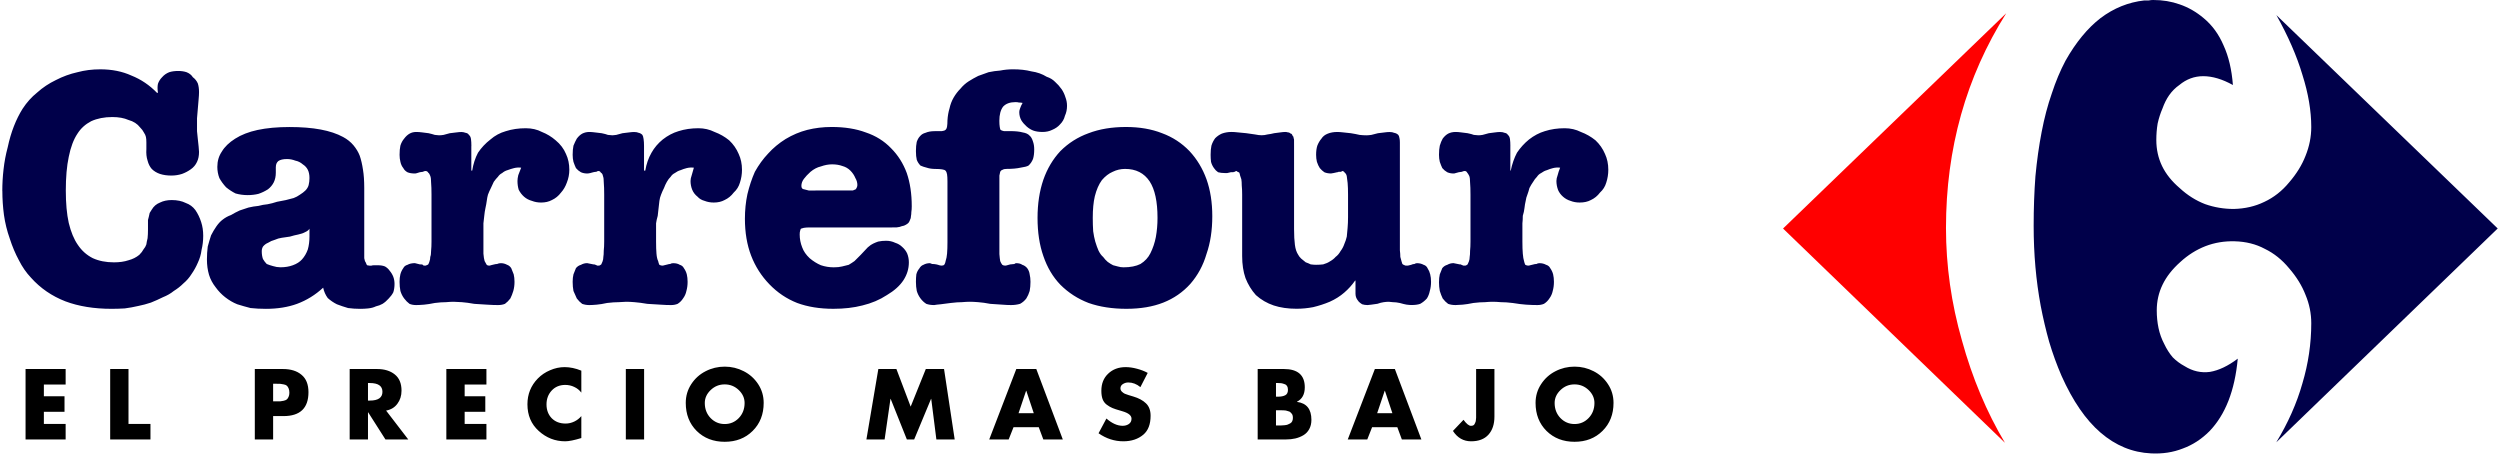 <svg height="454" viewBox="0 0 62.132 11.304" width="2500" xmlns="http://www.w3.org/2000/svg"><g stroke-width=".265"><path d="m0 4.754q0-.269.031-.538.031-.279.103-.547.062-.29.155-.527.093-.238.217-.435.155-.237.362-.403.207-.186.465-.31.259-.134.538-.196.268-.072.568-.072.434 0 .775.155.362.144.641.434l.02-.01q-.02-.125 0-.218.032-.093.104-.165.072-.083.176-.124.093-.031.227-.031.114 0 .207.031.103.041.155.124.083.062.124.155.03.093.03.217 0 .072-.01.176-.01.093-.02.238-.01.134-.02.237v.321l.02.196q.01.103.02.186.01.093.01.134 0 .145-.05.248-.052.114-.156.186-.103.073-.217.114-.124.041-.269.041-.155 0-.279-.04-.124-.042-.206-.125-.073-.083-.104-.207-.041-.124-.03-.289v-.165q0-.083-.011-.135-.01-.051-.052-.113-.03-.062-.093-.124-.103-.135-.289-.186-.165-.073-.403-.073-.3 0-.527.104-.217.113-.341.31-.145.217-.217.578-.073.341-.073.838 0 .475.073.806.082.34.227.547.145.217.372.331.227.104.527.104.207 0 .362-.052.155-.041.269-.135.072-.072.103-.134.052-.062.072-.124.01-.072.031-.155.01-.093.01-.217v-.165-.073q.01-.03.021-.082l.021-.093q.031-.052.052-.083.072-.124.206-.176.124-.062.29-.062.207 0 .351.073.145.051.238.175.093.135.145.3.051.155.051.341 0 .186-.041.351-.02.166-.093.32-.062.146-.155.28-.083.134-.207.238-.103.103-.237.186-.114.093-.27.155-.144.072-.299.134-.155.052-.31.083-.176.041-.341.062-.165.01-.33.01-.652 0-1.148-.186-.506-.196-.858-.59-.175-.185-.3-.433-.134-.248-.227-.538-.103-.29-.145-.589-.04-.3-.04-.6zm6.81-.6v.146q0 .134-.05.238-.052.103-.145.175-.114.073-.238.114-.124.031-.269.031-.155 0-.3-.041-.124-.062-.237-.155-.104-.114-.166-.228-.051-.134-.051-.279 0-.217.113-.382.104-.176.331-.32.227-.145.558-.217.341-.073.796-.073.444 0 .775.062.33.062.558.186.155.083.259.207.103.124.155.258.051.145.082.352.031.186.031.454v1.747q.01.073.042.114.01.041.03.062.042.01.063.01h.04q.032-.01.063-.01h.103q.104 0 .176.03.072.042.114.104.062.073.093.155.03.083.03.176 0 .114-.03.207-.042.082-.114.155-.072.082-.155.134-.072.041-.165.062-.083.041-.197.052-.093.01-.196.01-.155 0-.3-.02-.145-.042-.279-.094-.124-.062-.227-.155-.083-.113-.114-.258-.29.269-.651.403-.341.124-.775.124-.207 0-.383-.02-.165-.042-.33-.094-.155-.062-.3-.175-.134-.104-.238-.248-.114-.145-.165-.31-.052-.176-.052-.383 0-.165.02-.32.042-.155.083-.28.062-.123.135-.227.072-.103.155-.165.093-.073.207-.114.103-.062.217-.114.113-.04.217-.072.124-.03.248-.041.113-.031.227-.041.114-.021.238-.062l.217-.042q.103-.03.196-.051.083-.031.155-.083.083-.052.135-.103.062-.062.082-.135.021-.083.021-.176 0-.124-.041-.206-.042-.083-.124-.135-.083-.073-.186-.093-.104-.04-.207-.04-.145 0-.217.05-.062.053-.062.146zm.838 1.737v-.197q-.03.052-.103.083-.073.041-.176.062-.103.02-.207.052-.093.01-.206.03-.083.011-.176.052-.083.021-.165.073-.073.03-.124.093-.031.052-.031.114 0 .113.03.196.042.072.094.124.072.03.155.052.093.03.186.03.175 0 .31-.051.144-.052.227-.145.093-.103.145-.248.041-.145.041-.32zm4.03-2.253v.61h.022q.04-.249.144-.445.124-.186.31-.33.166-.145.383-.207.227-.073.496-.073.227 0 .403.093.186.073.341.207.176.145.258.341.083.176.083.393 0 .165-.062.32-.052.145-.145.248-.093.124-.227.186-.114.062-.269.062-.124 0-.227-.041-.114-.031-.196-.103-.083-.073-.135-.176-.03-.103-.03-.217 0-.062.02-.145.03-.083.072-.186-.093-.01-.175.01-.083.021-.166.052-.072.02-.134.073-.062.03-.104.093-.051.051-.103.124-.03.072-.072.155-.042.082-.073.165-.02.072-.03.155-.011.083-.032.176-.02.093-.03.196l-.021.186v.755q.01.124.03.186.032.051.052.093.021.02.062.02.021 0 .042-.01l.082-.02q.042-.011.073-.011.041-.02.093-.02.082 0 .155.04.062.021.103.083.031.073.062.155.02.083.02.186 0 .124-.03.228-.031.103-.073.186-.062.082-.134.134-.072.031-.176.031-.113 0-.268-.01l-.32-.02q-.176-.032-.31-.042-.135-.01-.208-.01-.072 0-.186.01-.124 0-.279.02-.155.032-.268.042-.124.01-.197.01-.093 0-.165-.03-.072-.053-.134-.135-.062-.083-.093-.186-.021-.104-.021-.228 0-.103.02-.186.021-.082.073-.155.031-.062.103-.082.073-.042.186-.042l.124.031h.031q.021 0 .042.01l.02.021h.042q.02 0 .03-.01.032-.01.042-.02.02-.032.031-.073.02-.052.02-.114.021-.052.021-.155.01-.093.01-.227v-1.168q0-.186-.01-.3 0-.114-.02-.165-.021-.062-.052-.083-.02-.041-.072-.041-.021 0-.062.02-.021 0-.073.01-.03.011-.072.022-.031.01-.052.01-.113 0-.186-.031-.072-.041-.103-.104-.052-.062-.072-.155-.021-.082-.021-.175 0-.135.02-.228.032-.103.094-.175.062-.083.134-.124.072-.042.165-.042.073 0 .145.01l.165.021q.093.021.155.042.073.01.104.01.051 0 .113-.01.073-.021.155-.042.093-.01.166-.02.072-.01.124-.01.051 0 .103.02.062.01.083.052.041.03.052.103.01.072.01.176zm4.3 0v.61h.031q.042-.249.155-.445.104-.186.28-.33.185-.145.392-.207.228-.073.496-.073.217 0 .403.093.197.073.362.207.155.145.238.341.082.176.082.393 0 .165-.051.32-.042.145-.155.248-.093.124-.228.186-.113.062-.268.062-.124 0-.228-.041-.113-.031-.175-.103-.093-.073-.135-.176-.041-.103-.041-.217 0-.062.03-.145.022-.083.053-.186-.093-.01-.176.01-.083.021-.155.052-.073.02-.145.073-.062.03-.103.093-.052.051-.093.124-.041.072-.072.155-.042.082-.073.165-.03.072-.041.155l-.02.176-.022.196q-.03.103-.041.186v.455q0 .186.01.3.01.124.042.186.01.051.03.093.042.02.073.02.02 0 .052-.01.03-.01.082-.02.031-.011.062-.011.031-.02.073-.02.103 0 .165.04.072.021.103.083.052.073.073.155.02.083.02.186 0 .124-.03.228-.021.103-.083.186-.052.082-.134.134-.073.031-.166.031-.124 0-.258-.01-.145-.01-.331-.02-.186-.032-.32-.042-.114-.01-.207-.01-.062 0-.186.01-.124 0-.29.02-.144.032-.258.042-.114.01-.186.01-.093 0-.176-.03-.072-.053-.134-.135-.041-.083-.083-.186-.02-.104-.02-.228 0-.103.02-.186.031-.082.062-.155.052-.062.124-.082.073-.042.155-.042l.155.031h.021q.01 0 .031.01.031.01.041.021h.031q.031 0 .042-.01.02-.01.03-.02.011-.032.032-.073.02-.052.02-.114.01-.052.01-.155.011-.093.011-.227v-1.168q0-.186-.01-.3 0-.114-.021-.165-.01-.062-.052-.083-.02-.041-.062-.041-.02 0-.051.02-.031 0-.073.01-.051.011-.082.022-.042.01-.073.01-.082 0-.155-.031-.072-.041-.124-.104-.03-.062-.062-.155-.02-.082-.02-.175 0-.135.02-.228.042-.103.083-.175.062-.083.134-.124.083-.042.176-.042.062 0 .134.01l.176.021q.103.021.155.042.073.01.114.01.03 0 .093-.01.072-.021.155-.042.093-.01.165-.02.073-.01.124-.01.073 0 .114.02.052.01.093.052.02.03.03.103.011.072.011.176zm6.119 2.025h-1.995q-.083 0-.145.01-.04.01-.072.021-.01.01-.02.052-.011.031-.011.093 0 .165.062.32.052.145.186.27.134.113.28.175.154.052.32.052.124 0 .206-.021.093-.02.166-.041.072-.042.144-.093l.155-.155q.104-.114.176-.187.083-.072.134-.093.062-.03.124-.051.093-.02.197-.02.124 0 .227.05.103.032.176.104.083.073.124.165.041.104.041.218 0 .237-.134.444-.135.207-.414.372-.268.176-.61.258-.32.083-.723.083-.506 0-.899-.145-.393-.155-.692-.465-.3-.31-.455-.713-.155-.403-.155-.92 0-.32.062-.61.072-.3.186-.558.144-.258.33-.454.187-.207.435-.362.258-.155.537-.227.29-.073.61-.073.486 0 .847.135.372.124.63.392.26.259.393.62.124.362.124.827 0 .083-.01.145 0 .052-.01.103 0 .052-.02.083-.011.041-.042.083-.031.03-.073.051-.03.021-.093.031-.04.021-.134.031zm-1.85-.92h.93q.052-.02.072-.03.01-.01.021-.032.02-.04.02-.072 0-.093-.05-.176-.042-.103-.125-.186-.083-.082-.196-.113-.114-.042-.259-.042-.134 0-.279.052-.134.031-.258.134-.103.093-.165.176-.062.083-.062.176 0 .041.02.062.02.02.042.02.051.01.124.032h.165zm3.286 1.272v-1.499q0-.114-.01-.176-.01-.062-.041-.093-.02-.02-.083-.03-.062-.01-.155-.01-.134 0-.227-.032-.083-.02-.155-.052-.062-.062-.093-.144-.021-.083-.021-.217 0-.135.02-.228.032-.093.083-.144.052-.062.135-.083.093-.041.227-.041h.176q.072-.01.093-.031.03-.021.041-.083.01-.062.01-.155.01-.165.052-.3.031-.145.103-.269.073-.124.166-.217.093-.113.207-.186.113-.072.237-.134.135-.052.259-.093.144-.031.289-.041.155-.031.32-.031.259 0 .455.051.217.031.383.135.124.041.206.124.093.082.166.186.062.093.093.196.041.104.041.217 0 .135-.052.248-.03.124-.124.217-.072.083-.196.135-.103.051-.238.051-.124 0-.217-.03-.093-.032-.176-.104-.082-.072-.134-.155-.052-.093-.052-.207 0-.041.021-.093.02-.062.062-.134-.041-.01-.093-.01-.03-.01-.083-.01-.206 0-.31.113-.093.124-.093.351 0 .093.01.155t.021.073q.031.02.083.03h.155q.196 0 .31.032.124.02.176.083.051.04.082.144.031.083.031.197 0 .144-.03.237-.042.104-.114.166-.052.03-.197.051-.134.031-.351.031-.062 0-.093.021-.041.01-.062.052-.01.03-.02.093v1.954q.01.123.02.175.02.052.052.093.03.02.072.02.02 0 .052-.01.041-.01.072-.02.073-.01.104-.01.03-.021.04-.021.104 0 .156.04.072.022.124.084.052.072.062.155.02.082.02.186 0 .124-.02.227-.031.103-.083.186-.062.083-.155.134-.103.031-.227.031-.093 0-.217-.01t-.3-.02q-.165-.032-.3-.042-.124-.01-.206-.01-.083 0-.197.01-.114 0-.279.02-.145.021-.248.032-.114.01-.165.02-.114 0-.197-.03-.082-.052-.144-.135-.062-.083-.093-.186-.021-.103-.021-.227 0-.104.01-.186.021-.083.073-.145.041-.072.103-.093.072-.041.165-.041.01 0 .052.02.052 0 .103.01.052.011.073.021.041.01.052.01.051 0 .072-.02.03-.041.041-.114.02-.051.031-.165.01-.114.01-.3zm4.445-2.853q.506 0 .899.155.393.145.682.445.279.3.424.702.144.404.144.92 0 .527-.144.94-.124.425-.403.745-.28.31-.672.465-.393.155-.92.155t-.94-.145q-.404-.155-.703-.454-.28-.29-.424-.714-.145-.413-.145-.95 0-.527.145-.951.145-.414.424-.713.3-.3.702-.445.404-.155.93-.155zm-.021 1.044q-.165 0-.31.072-.145.062-.269.207-.114.155-.176.403-.051.217-.051.538 0 .175.01.33.02.145.052.259.041.134.082.227.052.104.114.155.052.072.114.124.072.052.134.083.062.02.114.03.072.022.145.022.258 0 .423-.083.166-.103.248-.269.093-.186.135-.403.041-.227.041-.475 0-.61-.196-.91-.207-.31-.61-.31zm4.206-.558v2.057q0 .237.021.392.02.155.083.248.02.042.072.093l.114.093q.062.021.124.052.072.01.134.01.093 0 .176-.01.103-.03.165-.072.093-.052.145-.114.072-.052.124-.145.062-.082.093-.175.041-.093.062-.186l.02-.217q.011-.124.011-.27v-.557q0-.176-.01-.29-.01-.103-.021-.165-.01-.062-.052-.093-.02-.041-.072-.041l-.01.02h-.073q-.01.01-.02.01h-.01q-.063.011-.094.021-.041.01-.062.01-.093 0-.165-.03-.062-.042-.114-.104-.041-.062-.072-.155-.02-.082-.02-.175 0-.135.03-.228.041-.103.103-.175.052-.083.156-.124.103-.042.237-.042.062 0 .145.01l.196.021q.124.02.217.042.093.01.166.01.051 0 .124-.01.072-.021.165-.042.093-.01.165-.02.073-.01.124-.01.073 0 .114.02.062.01.104.052.02.02.03.082.01.042.01.104v2.687q.011.093.011.165.02.062.031.114l.02.062q.022.02.053.03.02.011.04.011h.042q.031-.01.083-.02.041-.021.083-.021.03-.02.062-.02.093 0 .165.04.072.021.103.093.042.062.062.145.021.083.021.186 0 .124-.031.228-.02.103-.072.186-.073.082-.166.134-.082.03-.217.03-.051 0-.124-.01-.062-.01-.165-.04-.093-.021-.176-.021-.072-.01-.103-.01-.052 0-.124.01-.073.01-.155.04l-.155.022q-.062.01-.093.01-.073 0-.135-.02-.051-.032-.082-.063-.042-.051-.062-.093-.021-.051-.021-.103v-.33h-.01q-.114.165-.27.299-.154.134-.36.227-.197.083-.414.135-.207.04-.414.04-.32 0-.568-.082-.248-.083-.444-.258-.166-.186-.259-.424-.083-.238-.083-.548v-1.53q0-.134-.01-.227 0-.093-.01-.155l-.031-.093q-.01-.051-.02-.072-.011-.01-.042-.02-.02-.022-.042-.022-.01 0-.02.021h-.031l-.01.01h-.063l-.093.021h-.062q-.093 0-.165-.02-.062-.042-.103-.104-.052-.072-.073-.155-.01-.083-.01-.176 0-.134.02-.227.032-.103.094-.186.072-.072.165-.114.114-.041.238-.041.072 0 .155.01l.217.021q.124.02.217.031.093.02.165.02.073 0 .145-.02.083-.01.165-.031.104-.01.155-.02.073-.011.124-.011.031 0 .062.01.021 0 .042.01.02.01.03.021.021 0 .032.021l.02.041q.021.01.021.052.01.02.01.041zm5.385-.01v.61h.01q.052-.249.155-.445.124-.186.3-.33.186-.145.393-.207.227-.073.496-.073.217 0 .403.093.196.073.362.207.155.145.238.341.082.176.082.393 0 .165-.051.32-.042.145-.156.248-.093.124-.227.186-.114.062-.279.062-.124 0-.227-.041-.104-.031-.186-.103-.083-.073-.124-.166-.042-.113-.042-.227 0-.062.031-.145.02-.083.062-.186-.093-.01-.175.01-.083.021-.155.052-.073.02-.145.073-.062.03-.103.093-.052.051-.094.124-.051.072-.093.155-.02.082-.051.165-.031.072-.042.155-.02.083-.03.176-.01.093-.042.196 0 .103-.01.186v.455q0 .186.01.3.01.124.031.186.01.051.031.093.041.02.072.02.021 0 .052-.01.031-.01.083-.02.03-.011.072-.011.031-.02.073-.02.093 0 .165.04.072.021.103.083.052.073.073.155.02.083.02.186 0 .124-.03.228-.021.103-.083.186-.052.082-.135.134-.072.031-.165.031-.124 0-.28-.01-.144-.01-.33-.041-.165-.021-.3-.021-.113-.01-.206-.01-.073 0-.186.01-.124 0-.29.02-.155.032-.268.042-.114.01-.176.01-.104 0-.186-.03-.073-.053-.135-.135-.04-.083-.072-.186-.02-.104-.02-.217 0-.114.02-.197.031-.082.062-.155.052-.062.124-.082.072-.042.155-.042l.155.031h.02q.011 0 .021.01.032.01.052.021h.031q.031 0 .042-.01.02-.01.03-.02.01-.032.032-.073.02-.052.02-.114.01-.051.01-.155.01-.093.01-.227v-1.168q0-.186-.01-.3 0-.113-.02-.165-.031-.062-.052-.083-.02-.041-.062-.041-.03 0-.072.02-.02 0-.073.01l-.082.022q-.02.01-.052.01-.083 0-.155-.031-.072-.041-.124-.104-.03-.062-.062-.155-.02-.082-.02-.175 0-.135.02-.228.031-.103.072-.175.062-.083.135-.124.082-.042.186-.042.062 0 .134.01l.166.021q.103.021.155.042.072.01.113.01.042 0 .104-.01.072-.021.155-.042.093-.01.155-.02.072-.01.124-.01.072 0 .113.02.062.01.083.052.041.03.052.103.01.073.01.176zm19.072-3.263 5.512 5.314-5.513 5.324q.441-.727.65-1.466.221-.739.221-1.5 0-.363-.143-.705-.132-.342-.408-.661-.264-.32-.606-.485-.33-.177-.75-.188-.386-.01-.727.121-.342.133-.629.397-.297.265-.44.563-.144.297-.144.639 0 .232.044.441.044.21.143.397.088.187.21.33.132.133.297.221.298.187.629.143.33-.055.694-.33-.055.595-.231 1.047-.177.452-.474.76-.298.298-.662.43-.363.144-.793.122-.695-.033-1.257-.518-.551-.474-.97-1.411-.177-.408-.309-.85-.121-.43-.21-.892-.088-.474-.132-.97-.044-.496-.044-1.026 0-.65.044-1.234.055-.585.155-1.103.099-.518.253-.959.143-.44.342-.816.386-.683.87-1.058.497-.375 1.092-.441h.11q.056-.011.11-.011.353 0 .662.11.32.11.595.342.32.265.497.683.187.408.231.982-.397-.22-.739-.22-.33 0-.595.22-.143.099-.253.253-.1.144-.166.33-.077.177-.121.376-.033.198-.033.408 0 .352.143.65.144.298.441.551.287.265.629.397.341.121.716.121.419-.01.76-.176.354-.165.618-.485.276-.32.408-.661.143-.353.143-.717 0-.606-.22-1.3-.21-.706-.65-1.49z" fill="#00004a"/><path d="m49.862 11.024-5.524-5.334 5.557-5.36q-1.5 2.381-1.5 5.346 0 1.412.397 2.8.386 1.4 1.07 2.547z" fill="#f00"/></g><path d="m1.577 9.574h-.542v.293h.514v.386h-.514v.303h.542v.386h-.998v-1.754h.998zm1.565-.386v1.368h.547v.386h-1.003v-1.754zm3.145 1.754v-1.754h.698q.296 0 .465.144.173.142.173.433 0 .595-.622.595h-.258v.582zm.456-1.387v.438h.175q.035-.002.086-.014.053-.012.079-.033.025-.02.044-.063.021-.042.021-.104 0-.066-.019-.108-.018-.044-.044-.067-.025-.023-.077-.033-.049-.011-.086-.014-.035-.002-.102-.002zm2.813.668.552.719h-.568l-.43-.675h-.005v.675h-.456v-1.754h.681q.275 0 .442.135.168.134.168.404 0 .189-.103.326-.1.137-.281.17zm-.451-.686v.437h.044q.316 0 .316-.219 0-.218-.316-.218zm2.949.037h-.542v.293h.514v.386h-.514v.303h.542v.386h-.998v-1.754h.998zm2.363-.344v.546q-.07-.093-.177-.142-.104-.05-.223-.05-.207 0-.337.139-.13.14-.13.346 0 .21.13.345.132.132.344.132.112 0 .216-.049.105-.05.177-.137v.547q-.265.081-.402.081-.375 0-.659-.258-.281-.254-.281-.663 0-.377.258-.642.13-.133.307-.207.177-.077.36-.077.203 0 .417.088zm1.563-.042v1.754h-.455v-1.754zm1.532.055q.221-.114.475-.114.253 0 .474.114.221.112.359.322.137.209.137.467 0 .426-.275.698-.272.27-.695.27-.424 0-.698-.27-.272-.272-.272-.698 0-.258.137-.467.137-.21.358-.322zm.824.468q-.147-.14-.35-.14-.202 0-.348.14-.147.14-.147.323 0 .224.144.375.145.149.352.149t.351-.149q.144-.151.144-.375 0-.183-.146-.323zm3.179 1.231.297-1.754h.45l.355.937.377-.937h.454l.265 1.754h-.456l-.128-1.01h-.005l-.42 1.01h-.182l-.403-1.01h-.005l-.146 1.01zm4.291-.305h-.628l-.121.305h-.484l.674-1.754h.498l.66 1.754h-.485zm-.124-.349-.186-.558h-.005l-.188.558zm2.837-1.003-.182.354q-.14-.116-.302-.116-.072 0-.135.04-.06.039-.06.106 0 .047.037.084.04.037.072.051.035.014.093.033l.116.035q.205.06.319.172.114.11.114.307 0 .319-.181.472-.196.165-.498.165-.33 0-.617-.2l.196-.367q.207.181.404.181.089 0 .154-.044.067-.046.067-.133 0-.118-.22-.183l-.056-.017q-.126-.035-.198-.065-.072-.03-.144-.084-.072-.055-.103-.14-.03-.083-.03-.206 0-.266.17-.426.17-.163.435-.163.133 0 .281.04.152.04.268.104zm3.194.931v.377h.133q.02 0 .076-.005.056-.005.082-.016.028-.012.063-.03.037-.022.05-.054.017-.035.017-.082 0-.034-.007-.062-.007-.028-.025-.047l-.03-.032q-.015-.017-.047-.024l-.047-.014q-.016-.007-.058-.009l-.053-.002h-.107zm.247.726h-.703v-1.754h.651q.522 0 .522.456 0 .26-.194.358v.005q.359.046.359.447 0 .132-.054.23-.053.098-.146.153-.091.054-.2.08-.107.025-.235.025zm-.247-1.405v.34h.051q.112 0 .18-.036.067-.035.067-.135 0-.058-.023-.093-.021-.037-.066-.05-.044-.017-.081-.022-.037-.005-.095-.005zm3.021 1.1h-.628l-.12.305h-.486l.675-1.754h.498l.66 1.754h-.486zm-.123-.349-.186-.558h-.005l-.188.558zm2.085-1.1h.456v1.184q0 .286-.149.451-.149.165-.432.165-.284 0-.452-.258l.263-.277q.11.15.184.15.032 0 .056-.01.025-.011.037-.037.014-.026.02-.044.01-.019.012-.058.005-.04.005-.054v-.056zm1.976.055q.221-.114.475-.114.253 0 .474.114.221.112.358.322.138.209.138.467 0 .426-.275.698-.272.27-.695.27-.424 0-.698-.27-.273-.272-.273-.698 0-.258.138-.467.137-.21.358-.322zm.824.468q-.147-.14-.35-.14-.202 0-.348.14-.147.14-.147.323 0 .224.144.375.145.149.352.149t.35-.149q.145-.151.145-.375 0-.183-.146-.323z" stroke-width=".058"/></svg>
